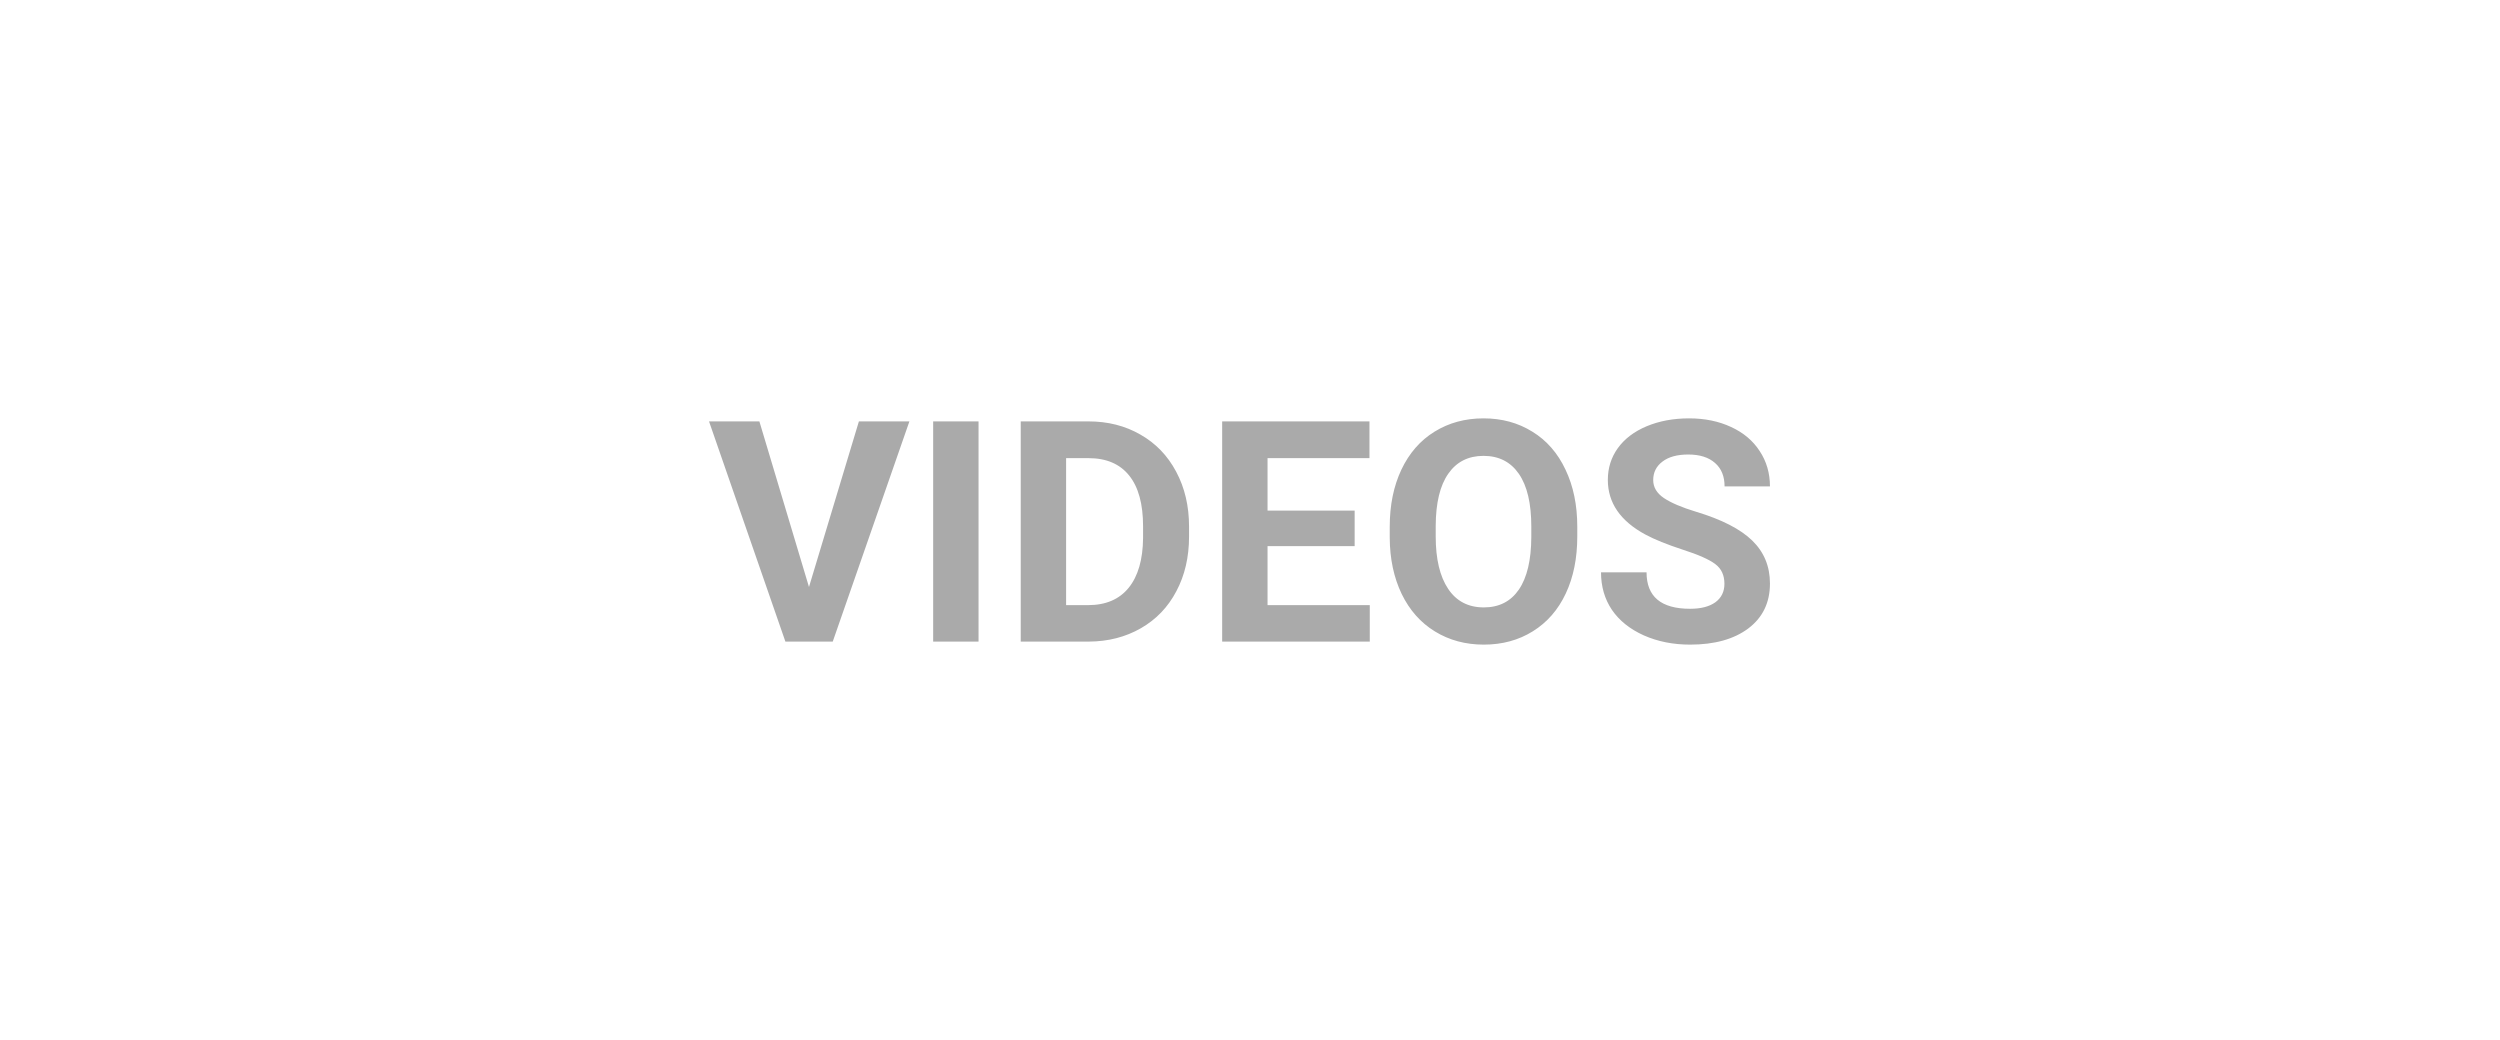 <svg width="113" height="47" viewBox="0 0 113 47" fill="none" xmlns="http://www.w3.org/2000/svg">
<path d="M36.566 26.532L38.822 19.047H41.105L37.64 29H35.5L32.048 19.047H34.324L36.566 26.532ZM44.23 29H42.179V19.047H44.23V29ZM46.137 29V19.047H49.199C50.074 19.047 50.856 19.245 51.544 19.642C52.237 20.034 52.777 20.594 53.164 21.323C53.551 22.048 53.745 22.873 53.745 23.798V24.256C53.745 25.181 53.554 26.004 53.171 26.724C52.793 27.444 52.257 28.002 51.565 28.398C50.872 28.795 50.09 28.995 49.22 29H46.137ZM48.188 20.708V27.352H49.179C49.981 27.352 50.594 27.09 51.018 26.566C51.441 26.042 51.658 25.293 51.667 24.317V23.791C51.667 22.779 51.457 22.014 51.038 21.494C50.619 20.97 50.006 20.708 49.199 20.708H48.188ZM61.23 24.686H57.293V27.352H61.914V29H55.242V19.047H61.9V20.708H57.293V23.08H61.23V24.686ZM71.293 24.249C71.293 25.229 71.12 26.088 70.773 26.826C70.427 27.564 69.93 28.134 69.283 28.535C68.641 28.936 67.902 29.137 67.068 29.137C66.243 29.137 65.507 28.939 64.86 28.542C64.213 28.145 63.712 27.58 63.356 26.847C63.001 26.108 62.821 25.261 62.816 24.304V23.811C62.816 22.832 62.992 21.97 63.343 21.227C63.698 20.48 64.197 19.908 64.84 19.512C65.487 19.111 66.225 18.91 67.055 18.91C67.884 18.91 68.62 19.111 69.263 19.512C69.91 19.908 70.409 20.48 70.76 21.227C71.115 21.97 71.293 22.829 71.293 23.805V24.249ZM69.215 23.798C69.215 22.754 69.028 21.961 68.654 21.419C68.281 20.877 67.747 20.605 67.055 20.605C66.367 20.605 65.836 20.874 65.462 21.412C65.088 21.945 64.899 22.729 64.894 23.764V24.249C64.894 25.265 65.081 26.054 65.455 26.614C65.829 27.175 66.367 27.455 67.068 27.455C67.757 27.455 68.285 27.186 68.654 26.648C69.023 26.106 69.21 25.318 69.215 24.283V23.798ZM77.944 26.389C77.944 26.001 77.808 25.705 77.534 25.5C77.261 25.29 76.769 25.072 76.058 24.844C75.347 24.611 74.784 24.384 74.369 24.16C73.239 23.549 72.674 22.727 72.674 21.692C72.674 21.155 72.824 20.676 73.125 20.257C73.43 19.833 73.866 19.503 74.431 19.266C75 19.029 75.638 18.91 76.345 18.91C77.056 18.91 77.689 19.04 78.245 19.3C78.801 19.555 79.232 19.917 79.537 20.387C79.847 20.856 80.002 21.389 80.002 21.986H77.951C77.951 21.531 77.808 21.177 77.52 20.927C77.233 20.672 76.83 20.544 76.311 20.544C75.809 20.544 75.42 20.651 75.142 20.865C74.864 21.075 74.725 21.353 74.725 21.699C74.725 22.023 74.886 22.294 75.21 22.513C75.538 22.731 76.019 22.936 76.652 23.128C77.819 23.479 78.669 23.914 79.202 24.434C79.735 24.953 80.002 25.6 80.002 26.375C80.002 27.236 79.676 27.913 79.024 28.405C78.373 28.893 77.495 29.137 76.393 29.137C75.627 29.137 74.93 28.998 74.301 28.72C73.672 28.437 73.191 28.052 72.858 27.564C72.53 27.077 72.366 26.512 72.366 25.869H74.424C74.424 26.967 75.08 27.517 76.393 27.517C76.88 27.517 77.261 27.419 77.534 27.223C77.808 27.022 77.944 26.744 77.944 26.389Z" fill="#AAAAAA"/>
</svg>
